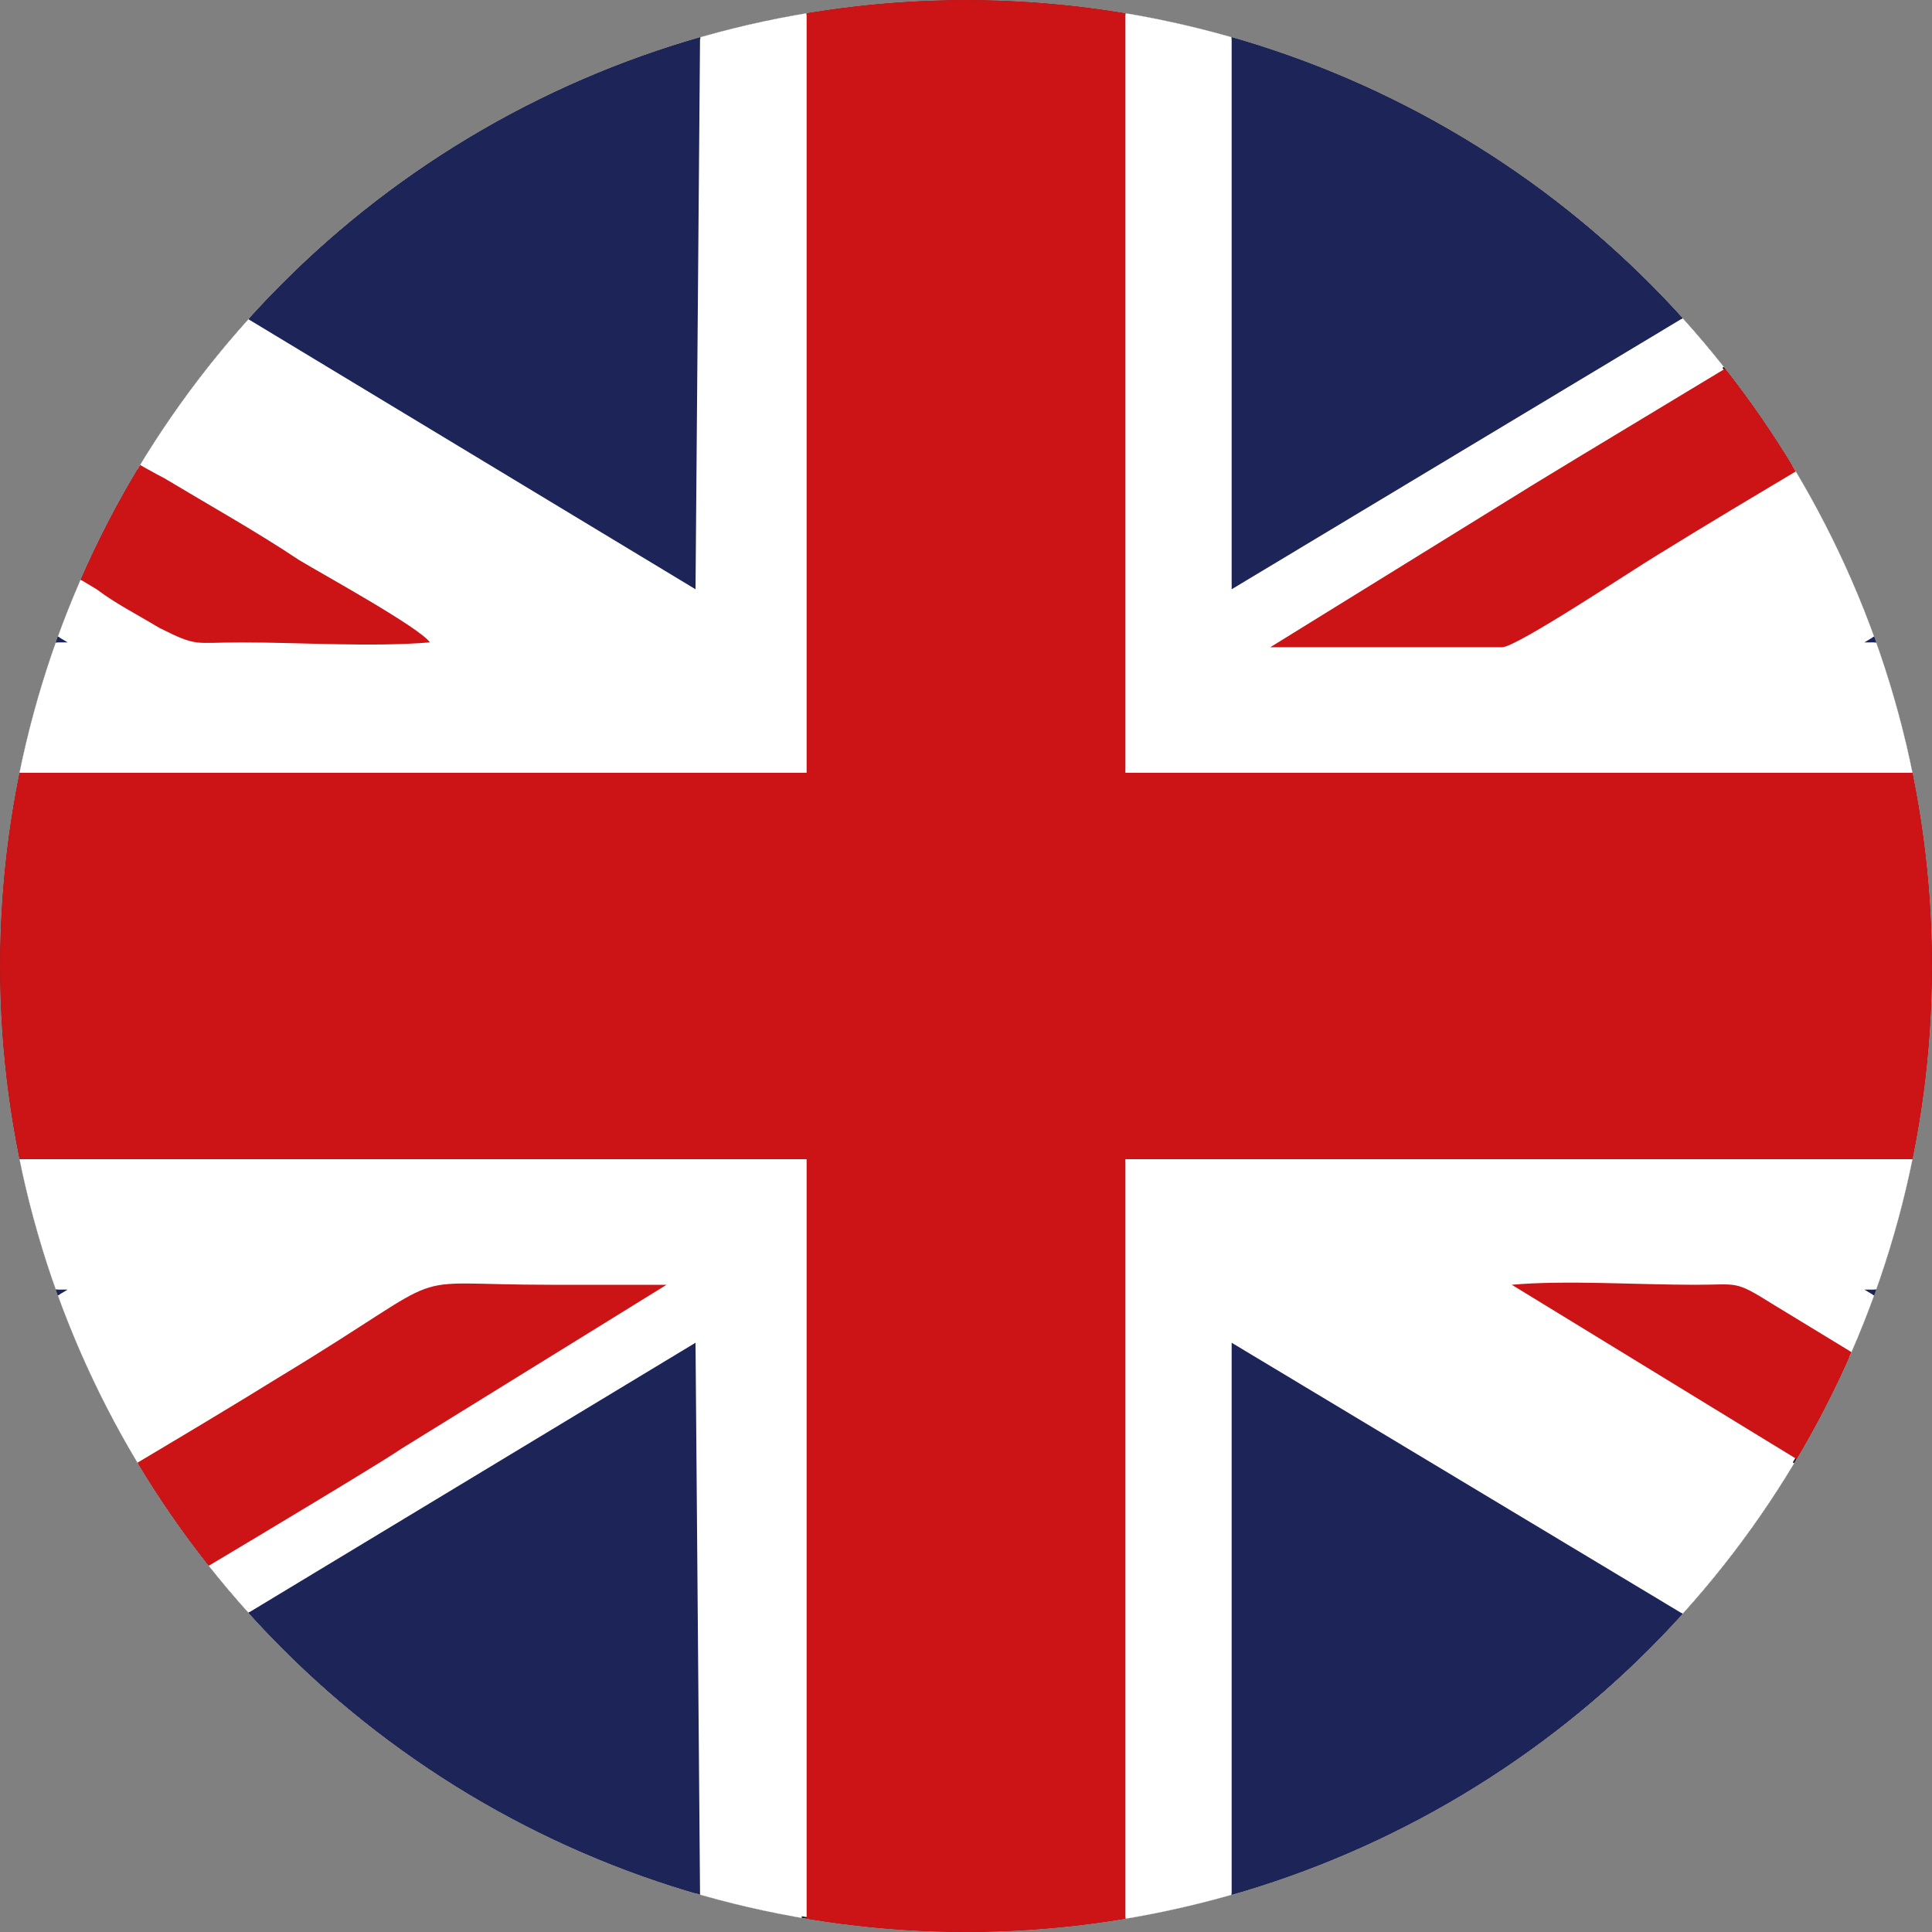 <?xml version="1.0" encoding="utf-8"?>
<!-- Generator: Adobe Illustrator 22.1.0, SVG Export Plug-In . SVG Version: 6.00 Build 0)  -->
<svg version="1.1" id="Layer_1" xmlns="http://www.w3.org/2000/svg" xmlns:xlink="http://www.w3.org/1999/xlink" x="0px" y="0px"
	 viewBox="0 0 40 40" style="enable-background:new 0 0 40 40;" xml:space="preserve">
<rect x="0" y="0" width="40" height="40" fill="#808080" stroke="none"/>
<style type="text/css">
	.st0{clip-path:url(#SVGID_2_);}
	.st1{fill-rule:evenodd;clip-rule:evenodd;fill:#FFFFFF;stroke:#1D1D1B;stroke-width:6.823935e-02;stroke-miterlimit:2.613;}
	.st2{fill-rule:evenodd;clip-rule:evenodd;fill:#FFFFFF;}
	.st3{fill-rule:evenodd;clip-rule:evenodd;fill:#1C2458;}
	.st4{fill-rule:evenodd;clip-rule:evenodd;fill:#CC1417;}
</style>
<g>
	<defs>
		<circle id="SVGID_1_" cx="20" cy="20" r="20"/>
	</defs>
	<use xlink:href="#SVGID_1_"  style="overflow:visible;fill-rule:evenodd;clip-rule:evenodd;fill:#FFFFFF;"/>
	<clipPath id="SVGID_2_">
		<use xlink:href="#SVGID_1_"  style="overflow:visible;"/>
	</clipPath>
	<g class="st0">
		<circle class="st1" cx="20" cy="20" r="20"/>
		<g>
			<path class="st2" d="M23.3,40h2.2l0-12.2L45.8,40l7.4,0L31.2,26.7c1.1-0.1,2.7,0,3.8,0c1,0,0.9-0.1,1.6,0.4L48.2,34
				c0.4,0.3,4.8,2.9,5.1,3v-1.5l-14.7-8.8l14.7,0l0-2.7l-30,0L23.3,40z"/>
			<path class="st2" d="M-13.3,3v1.5l14.7,8.8l-14.7,0l0,2.7l30,0l0-16l-2.2,0l0,12.2L-5.8,0l-7.4,0C-13,0.3,2.2,9.3,3.3,10
				c0.9,0.6,1.8,1.1,2.8,1.7c0.5,0.3,2.5,1.4,2.7,1.7c-1.2,0.1-2.7,0-3.9,0c-0.9,0-0.9,0.1-1.6-0.4c-0.4-0.3-0.9-0.5-1.3-0.8
				L-13.3,3z"/>
			<path class="st2" d="M-13.3,26.7l14.7,0l-14.7,8.8l0,4.5h0.1c0.2-0.2,5.9-3.6,6.3-3.8c2.1-1.3,4.2-2.5,6.3-3.8
				c2.1-1.3,4.2-2.5,6.3-3.8c3.8-2.3,2.3-1.9,5.6-1.9c0.8,0,1.6,0,2.4,0L8.3,30C7.2,30.7-8.1,39.8-8.3,40h2.5l20.2-12.2l0,12.2h2.2
				l0-16l-30,0L-13.3,26.7z"/>
			<path class="st2" d="M53.3,16v-2.7l-14.7,0l14.7-8.8V0l-0.1,0c-0.2,0.2-2.7,1.7-3.2,1.9l-9.5,5.7c-2.1,1.3-4.2,2.5-6.3,3.8
				c-0.5,0.3-2.9,1.8-3.2,1.9l-4.8,0l5.5-3.4C32.6,9.5,48.1,0.2,48.3,0l-2.5,0L25.5,12.2l0-12.2l-2.2,0l0,16L53.3,16z"/>
			<g>
				<polygon class="st3" points="14.5,0 -5.8,0 14.4,12.2 				"/>
				<polygon class="st3" points="-5.8,40 14.5,40 14.4,27.8 				"/>
				<polygon class="st3" points="45.8,0 25.5,0 25.5,12.2 				"/>
				<polygon class="st3" points="25.5,40 45.8,40 25.5,27.8 				"/>
				<polygon class="st3" points="-13.3,35.5 1.4,26.7 -13.3,26.7 				"/>
				<polygon class="st3" points="53.3,13.3 53.3,4.5 38.6,13.3 				"/>
				<polygon class="st3" points="-13.3,13.3 1.4,13.3 -13.3,4.5 				"/>
				<polygon class="st3" points="53.3,35.5 53.3,26.7 38.6,26.7 				"/>
			</g>
			<g>
				<polygon class="st4" points="-13.3,16 -13.3,24 16.7,24 16.7,40 23.3,40 23.3,24 53.3,24 53.3,16 23.3,16 23.3,0 16.7,0 
					16.7,16 				"/>
				<path class="st4" d="M53.2,0l-5,0C48.1,0.2,32.6,9.5,31.8,10l-5.5,3.4l4.8,0c0.3,0,2.7-1.6,3.2-1.9c2.1-1.3,4.2-2.5,6.3-3.8
					l9.5-5.7C50.5,1.7,53.1,0.2,53.2,0z"/>
				<path class="st4" d="M-13.2,40h5c0.2-0.3,15.5-9.3,16.5-10l5.5-3.4c-0.8,0-1.6,0-2.4,0c-3.3,0-1.8-0.4-5.6,1.9
					c-2.1,1.3-4.2,2.5-6.3,3.8c-2.1,1.3-4.2,2.5-6.3,3.8C-7.3,36.4-13,39.8-13.2,40z"/>
				<path class="st4" d="M-13.3,3L2,12.2c0.4,0.3,0.8,0.5,1.3,0.8C4.1,13.4,4,13.3,5,13.3c1.2,0,2.7,0.1,3.9,0
					c-0.2-0.3-2.2-1.4-2.7-1.7c-0.9-0.6-1.8-1.1-2.8-1.7C2.2,9.3-13,0.3-13.2,0l-0.1,0L-13.3,3z"/>
				<path class="st4" d="M53.2,40L53.2,40l0.1-3c-0.3-0.1-4.7-2.8-5.1-3L36.7,27c-0.8-0.5-0.7-0.4-1.6-0.4c-1.2,0-2.7-0.1-3.8,0
					L53.2,40z"/>
			</g>
		</g>
	</g>
</g>
</svg>
